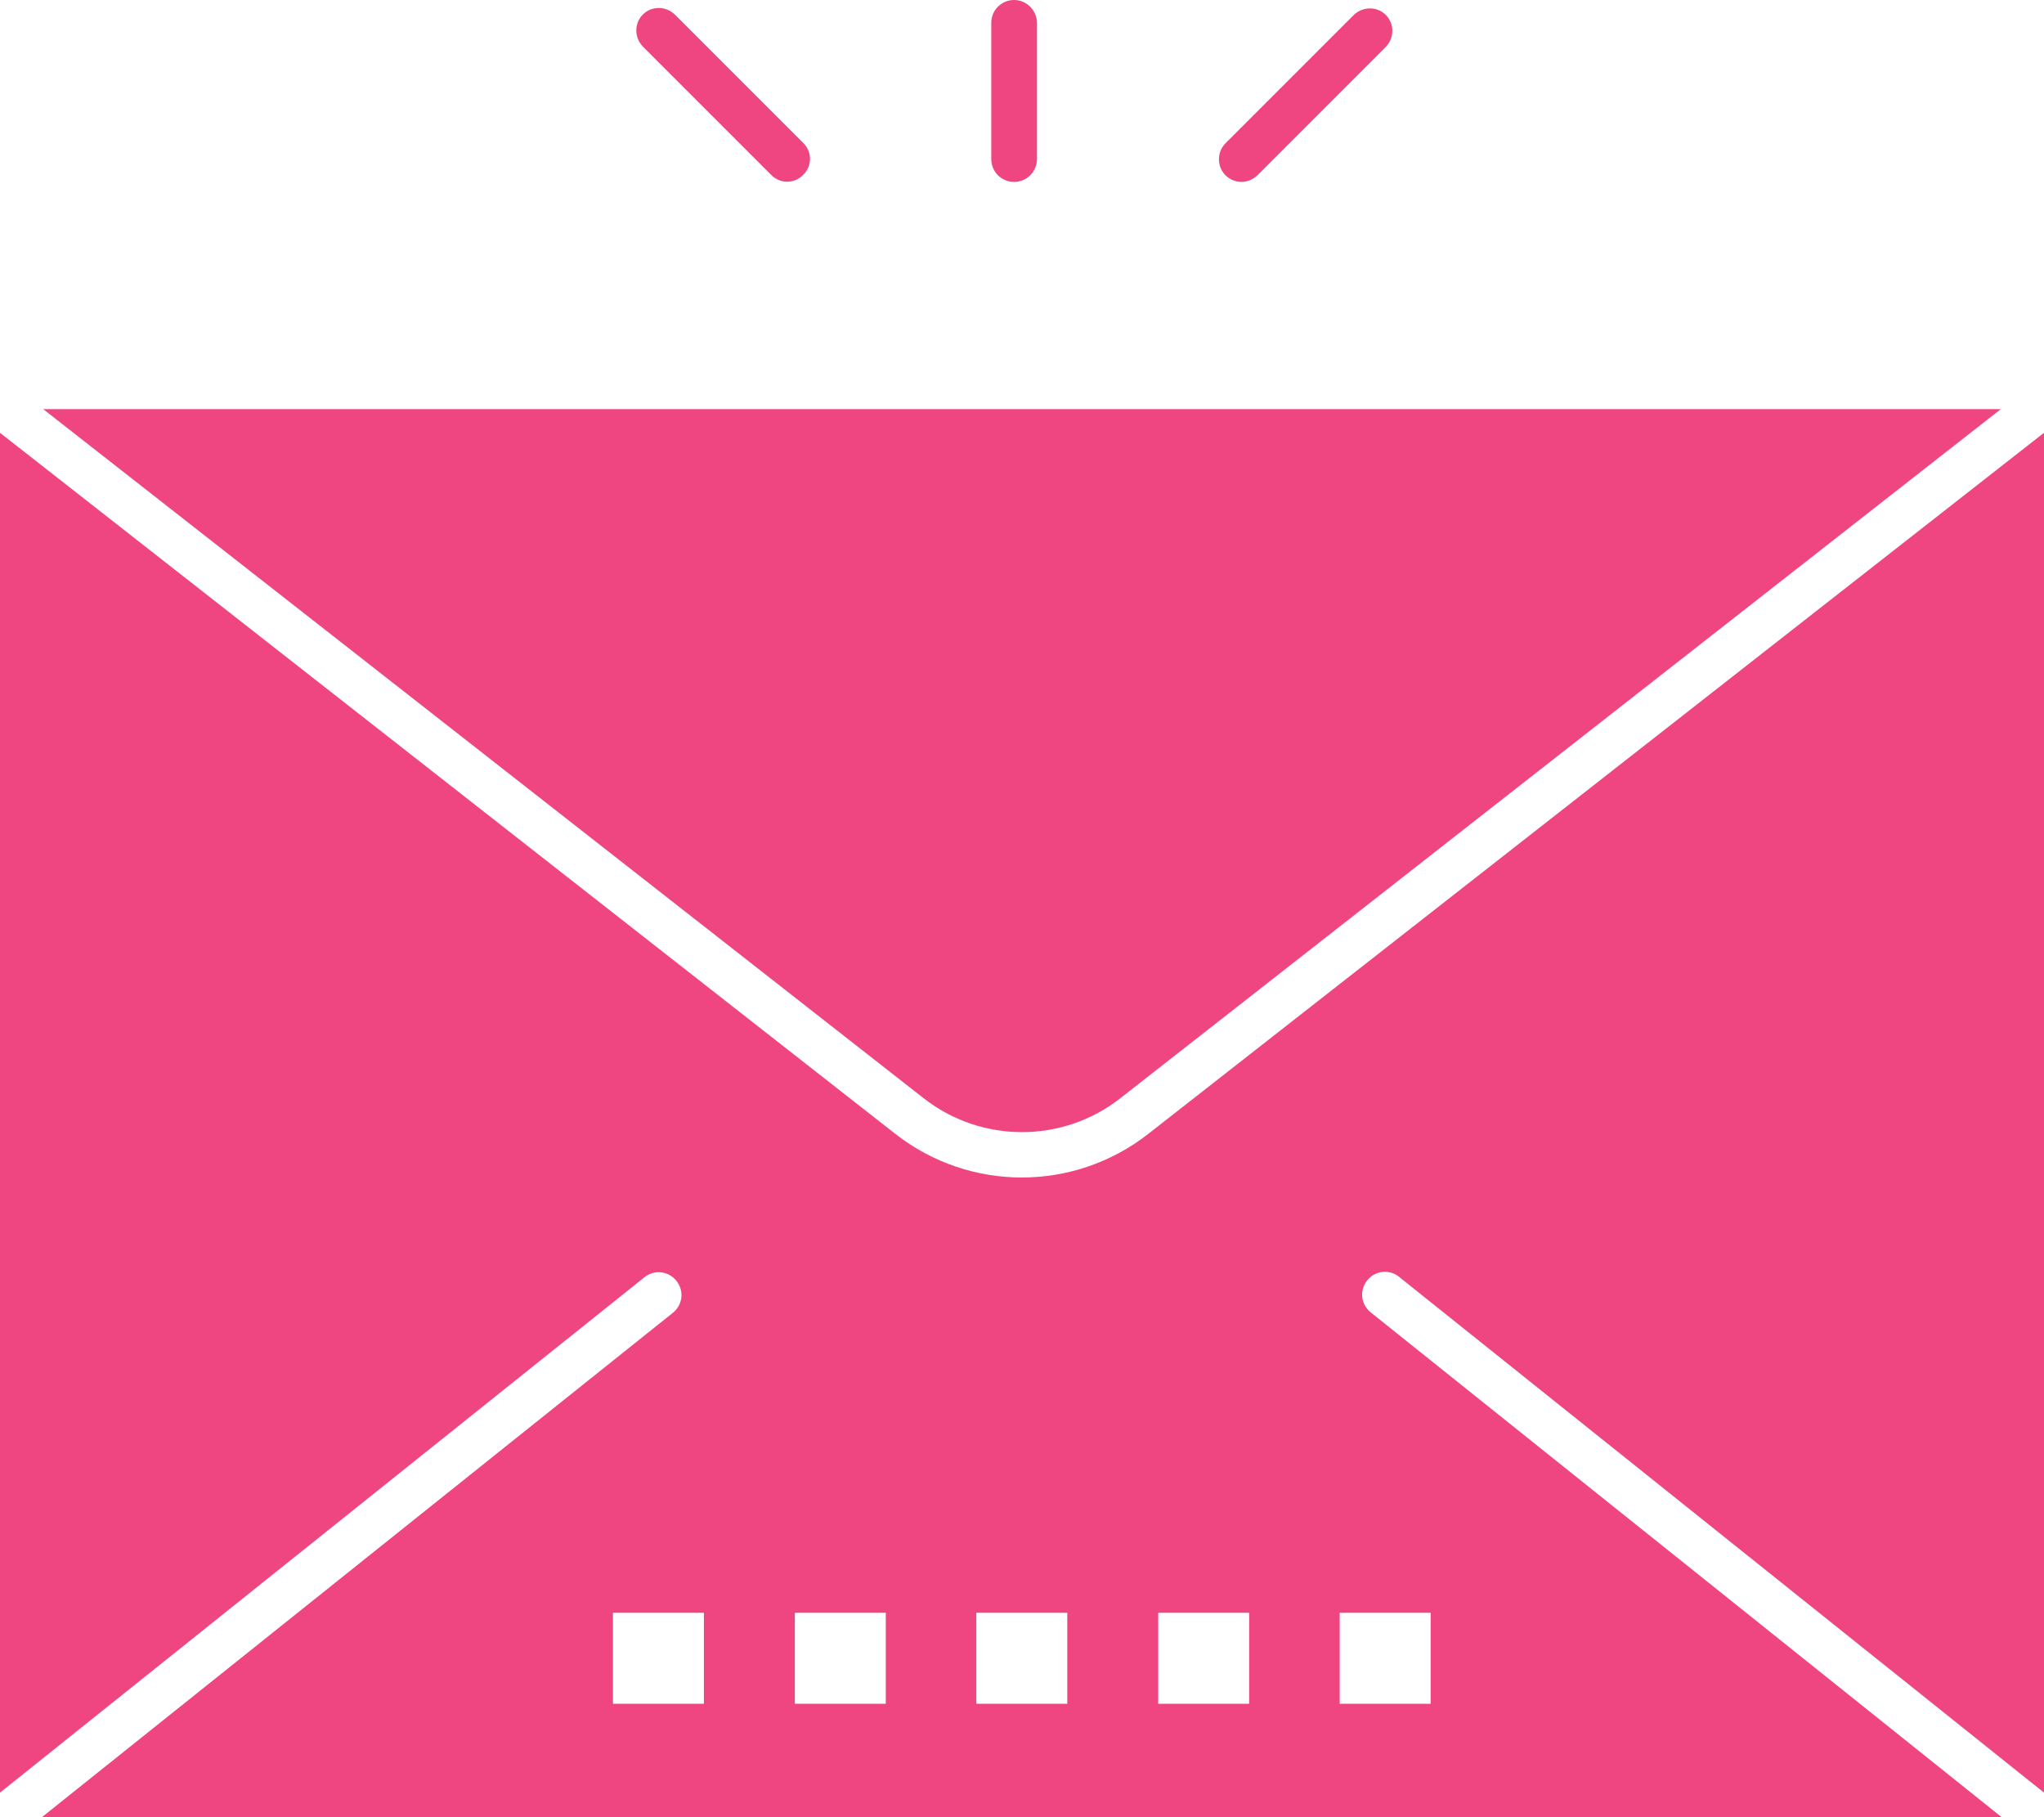 <?xml version="1.0" encoding="UTF-8"?>
<svg id="Layer_1" data-name="Layer 1" xmlns="http://www.w3.org/2000/svg" version="1.1" viewBox="0 0 492.2 437.5">
  <defs>
    <style>
      .cls-1 {
        fill: #ef4581;
        stroke-width: 0px;
      }
    </style>
  </defs>
  <g id="Group_3" data-name="Group 3">
    <path id="Path_21" data-name="Path 21" class="cls-1" d="M337,307.5l155.2,124.1V104.2l-215.7,168.8c-17.9,14-43,14-60.9,0L0,104.2v327.4l155.2-124.1c2.4-1.9,5.8-1.5,7.7.9s1.5,5.8-.9,7.7L10.1,437.5h471.9l-151.9-121.5c-2.4-1.9-2.8-5.3-.9-7.7,1.9-2.4,5.3-2.8,7.7-.9,0,0,0,0,0,0h0ZM169.5,410.2h-21.9v-21.9h21.9v21.9ZM213.3,410.2h-21.9v-21.9h21.9v21.9ZM257,410.2h-21.9v-21.9h21.9v21.9ZM300.8,410.2h-21.9v-21.9h21.9v21.9ZM344.5,388.3v21.9h-21.9v-21.9h21.9Z"/>
    <path id="Path_22" data-name="Path 22" class="cls-1" d="M269.8,264.4l212-165.9H10.4l212,165.9c13.9,10.9,33.5,10.9,47.4,0h0Z"/>
    <path id="Path_24" data-name="Path 24" class="cls-1" d="M244.2,43.8c3,0,5.5-2.4,5.5-5.5V5.5c0-3-2.5-5.5-5.5-5.5-3,0-5.5,2.4-5.5,5.5v32.8c0,3,2.4,5.5,5.5,5.5h0Z"/>
    <path id="Path_25" data-name="Path 25" class="cls-1" d="M185.7,42.1c2.1,2.2,5.6,2.2,7.7,0,2.2-2.1,2.2-5.6,0-7.7,0,0,0,0,0,0l-30.9-30.9c-2.2-2.1-5.6-2.1-7.7,0-2.1,2.1-2.1,5.5,0,7.7l30.9,30.9Z"/>
    <path id="Path_26" data-name="Path 26" class="cls-1" d="M298.9,43.8c1.5,0,2.8-.6,3.9-1.6l30.9-30.9c2.1-2.2,2.1-5.6,0-7.7-2.1-2.1-5.5-2.1-7.7,0l-30.9,30.9c-2.1,2.1-2.1,5.6,0,7.7,1,1,2.4,1.6,3.9,1.6Z"/>
  </g>
</svg>
